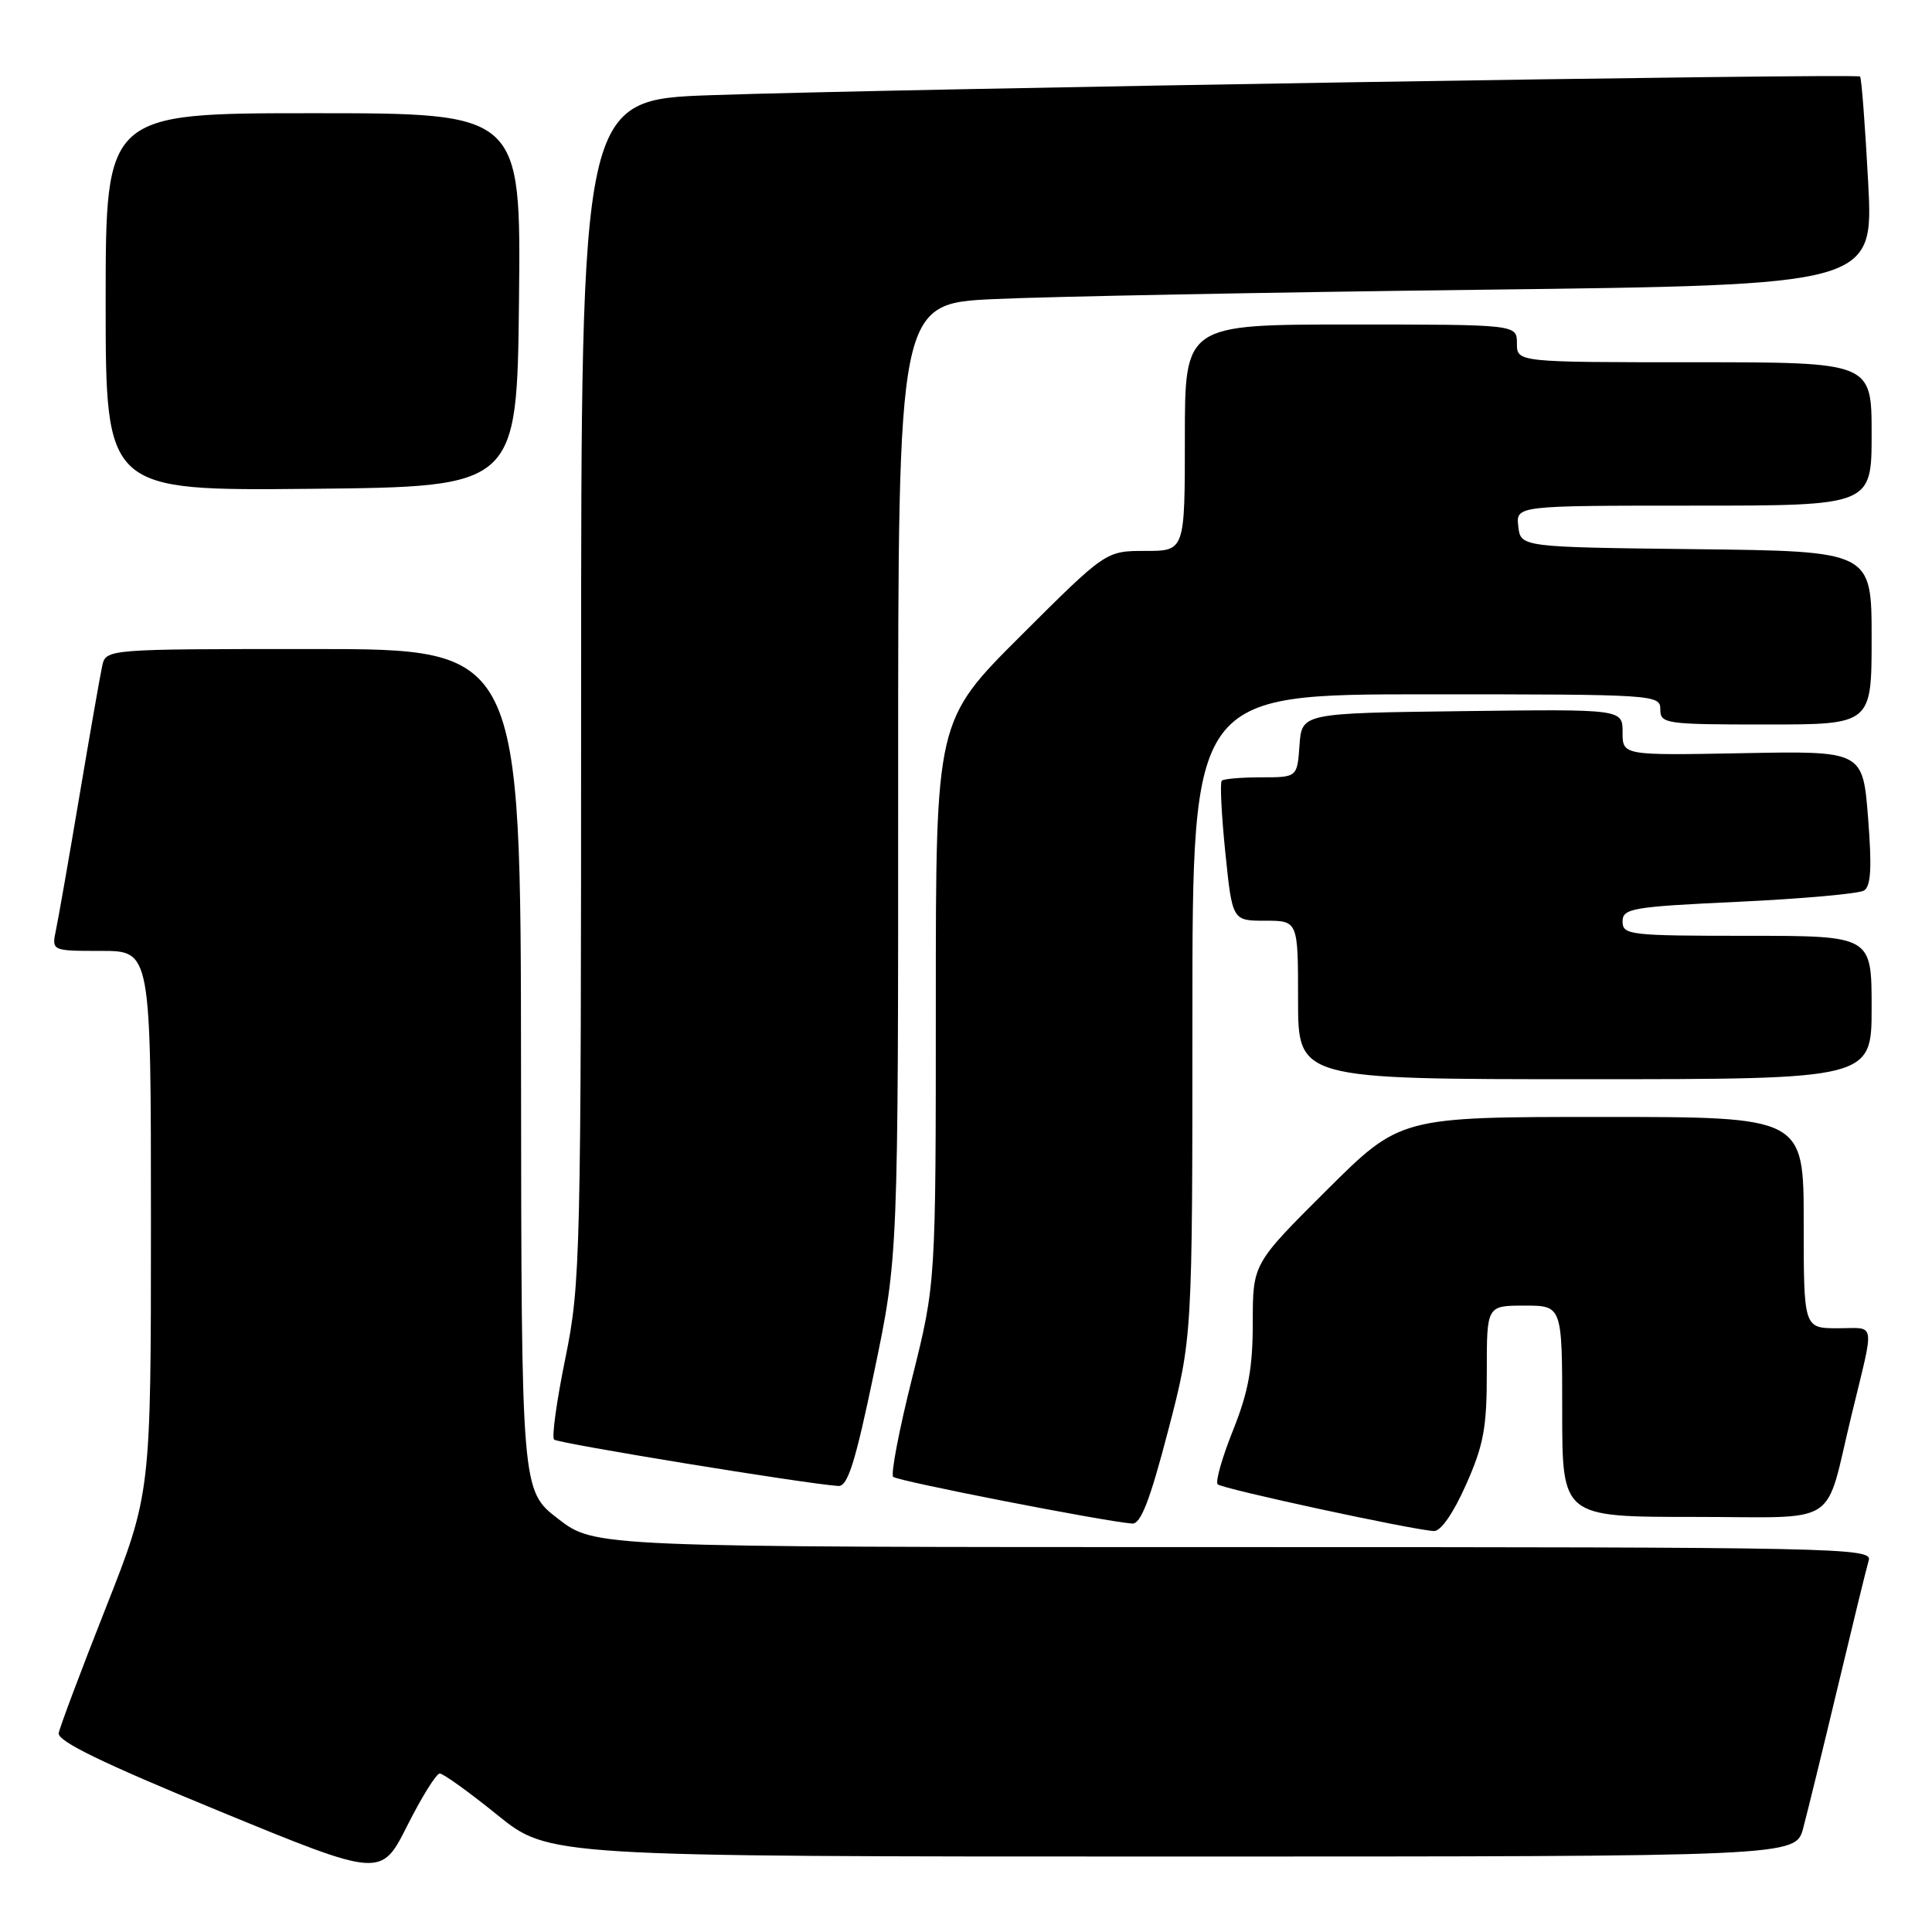 <?xml version="1.0" encoding="UTF-8" standalone="no"?>
<!DOCTYPE svg PUBLIC "-//W3C//DTD SVG 1.1//EN" "http://www.w3.org/Graphics/SVG/1.1/DTD/svg11.dtd" >
<svg xmlns="http://www.w3.org/2000/svg" xmlns:xlink="http://www.w3.org/1999/xlink" version="1.1" viewBox="0 0 256 256">
 <g >
 <path fill="currentColor"
d=" M 58.27 235.00 C 58.73 235.00 62.17 237.47 65.91 240.50 C 72.72 246.00 72.72 246.00 155.32 246.00 C 237.92 246.00 237.92 246.00 238.93 242.25 C 239.48 240.19 241.55 231.75 243.52 223.50 C 245.49 215.25 247.33 207.71 247.62 206.75 C 248.11 205.09 243.63 205.00 163.47 205.00 C 78.81 205.00 78.81 205.00 73.95 201.25 C 69.09 197.50 69.09 197.50 69.04 141.75 C 69.00 86.00 69.00 86.00 41.52 86.00 C 14.04 86.00 14.04 86.00 13.54 88.25 C 13.27 89.49 11.91 97.25 10.52 105.50 C 9.13 113.75 7.73 121.74 7.41 123.25 C 6.84 126.00 6.84 126.00 13.42 126.00 C 20.00 126.00 20.00 126.00 20.00 161.94 C 20.00 197.87 20.00 197.87 14.03 213.02 C 10.74 221.35 7.93 228.83 7.78 229.64 C 7.58 230.71 13.54 233.60 29.00 239.96 C 50.50 248.80 50.50 248.80 53.97 241.90 C 55.88 238.11 57.81 235.00 58.27 235.00 Z  M 194.26 196.72 C 196.60 191.46 197.02 189.15 197.01 181.75 C 197.00 173.00 197.00 173.00 202.00 173.00 C 207.00 173.00 207.00 173.00 207.00 187.00 C 207.00 201.00 207.00 201.00 224.46 201.00 C 244.16 201.00 241.67 202.61 245.34 187.50 C 248.43 174.74 248.63 176.00 243.52 176.00 C 239.00 176.00 239.00 176.00 239.00 162.00 C 239.00 148.00 239.00 148.00 212.27 148.00 C 185.54 148.00 185.54 148.00 175.77 157.73 C 166.00 167.46 166.00 167.46 166.00 175.22 C 166.00 181.26 165.42 184.43 163.38 189.53 C 161.93 193.14 161.02 196.36 161.35 196.68 C 161.95 197.28 187.18 202.73 190.00 202.87 C 190.91 202.92 192.59 200.49 194.26 196.72 Z  M 154.77 189.62 C 158.00 177.24 158.00 177.24 158.00 134.62 C 158.00 92.00 158.00 92.00 189.00 92.00 C 219.33 92.00 220.00 92.04 220.00 94.00 C 220.00 95.90 220.67 96.00 234.00 96.00 C 248.00 96.00 248.00 96.00 248.00 84.52 C 248.00 73.04 248.00 73.04 224.75 72.77 C 201.50 72.50 201.50 72.50 201.18 69.75 C 200.87 67.00 200.87 67.00 224.43 67.00 C 248.00 67.00 248.00 67.00 248.00 57.50 C 248.00 48.00 248.00 48.00 224.50 48.00 C 201.00 48.00 201.00 48.00 201.00 45.50 C 201.00 43.00 201.00 43.00 179.00 43.00 C 157.00 43.00 157.00 43.00 157.00 58.00 C 157.00 73.00 157.00 73.00 151.77 73.00 C 146.53 73.00 146.53 73.00 135.27 84.23 C 124.00 95.47 124.00 95.47 124.00 132.76 C 124.00 170.05 124.00 170.05 120.87 182.56 C 119.14 189.44 118.01 195.35 118.35 195.69 C 118.90 196.24 146.25 201.59 150.02 201.88 C 151.15 201.97 152.37 198.82 154.77 189.62 Z  M 115.84 181.75 C 119.02 166.50 119.02 166.50 119.01 103.36 C 119.00 40.22 119.00 40.22 131.75 39.63 C 138.76 39.30 167.85 38.74 196.38 38.39 C 248.26 37.76 248.26 37.76 247.54 24.13 C 247.14 16.63 246.66 10.34 246.47 10.14 C 246.04 9.70 118.15 11.78 94.25 12.61 C 77.00 13.21 77.00 13.21 77.00 91.47 C 77.00 166.85 76.92 170.10 74.92 179.94 C 73.77 185.56 73.09 190.43 73.42 190.75 C 73.92 191.25 106.71 196.61 111.08 196.90 C 112.33 196.98 113.33 193.80 115.84 181.75 Z  M 248.00 133.50 C 248.00 124.00 248.00 124.00 231.50 124.00 C 215.97 124.00 215.00 123.89 215.00 122.11 C 215.00 120.36 216.21 120.15 230.38 119.49 C 238.84 119.09 246.31 118.42 246.99 118.00 C 247.91 117.43 248.05 114.97 247.53 108.37 C 246.83 99.50 246.83 99.50 230.92 99.80 C 215.00 100.10 215.00 100.10 215.00 97.03 C 215.00 93.96 215.00 93.96 193.75 94.23 C 172.50 94.50 172.50 94.50 172.19 98.75 C 171.89 103.00 171.89 103.00 167.11 103.00 C 164.48 103.00 162.13 103.20 161.89 103.45 C 161.64 103.69 161.85 107.97 162.36 112.95 C 163.29 122.00 163.29 122.00 167.64 122.00 C 172.00 122.00 172.00 122.00 172.00 132.50 C 172.00 143.00 172.00 143.00 210.00 143.00 C 248.00 143.00 248.00 143.00 248.00 133.50 Z  M 68.77 39.75 C 69.03 15.00 69.03 15.00 41.52 15.00 C 14.00 15.00 14.00 15.00 14.00 40.02 C 14.00 65.03 14.00 65.03 41.25 64.77 C 68.50 64.50 68.50 64.50 68.77 39.75 Z "/>
</g>
</svg>